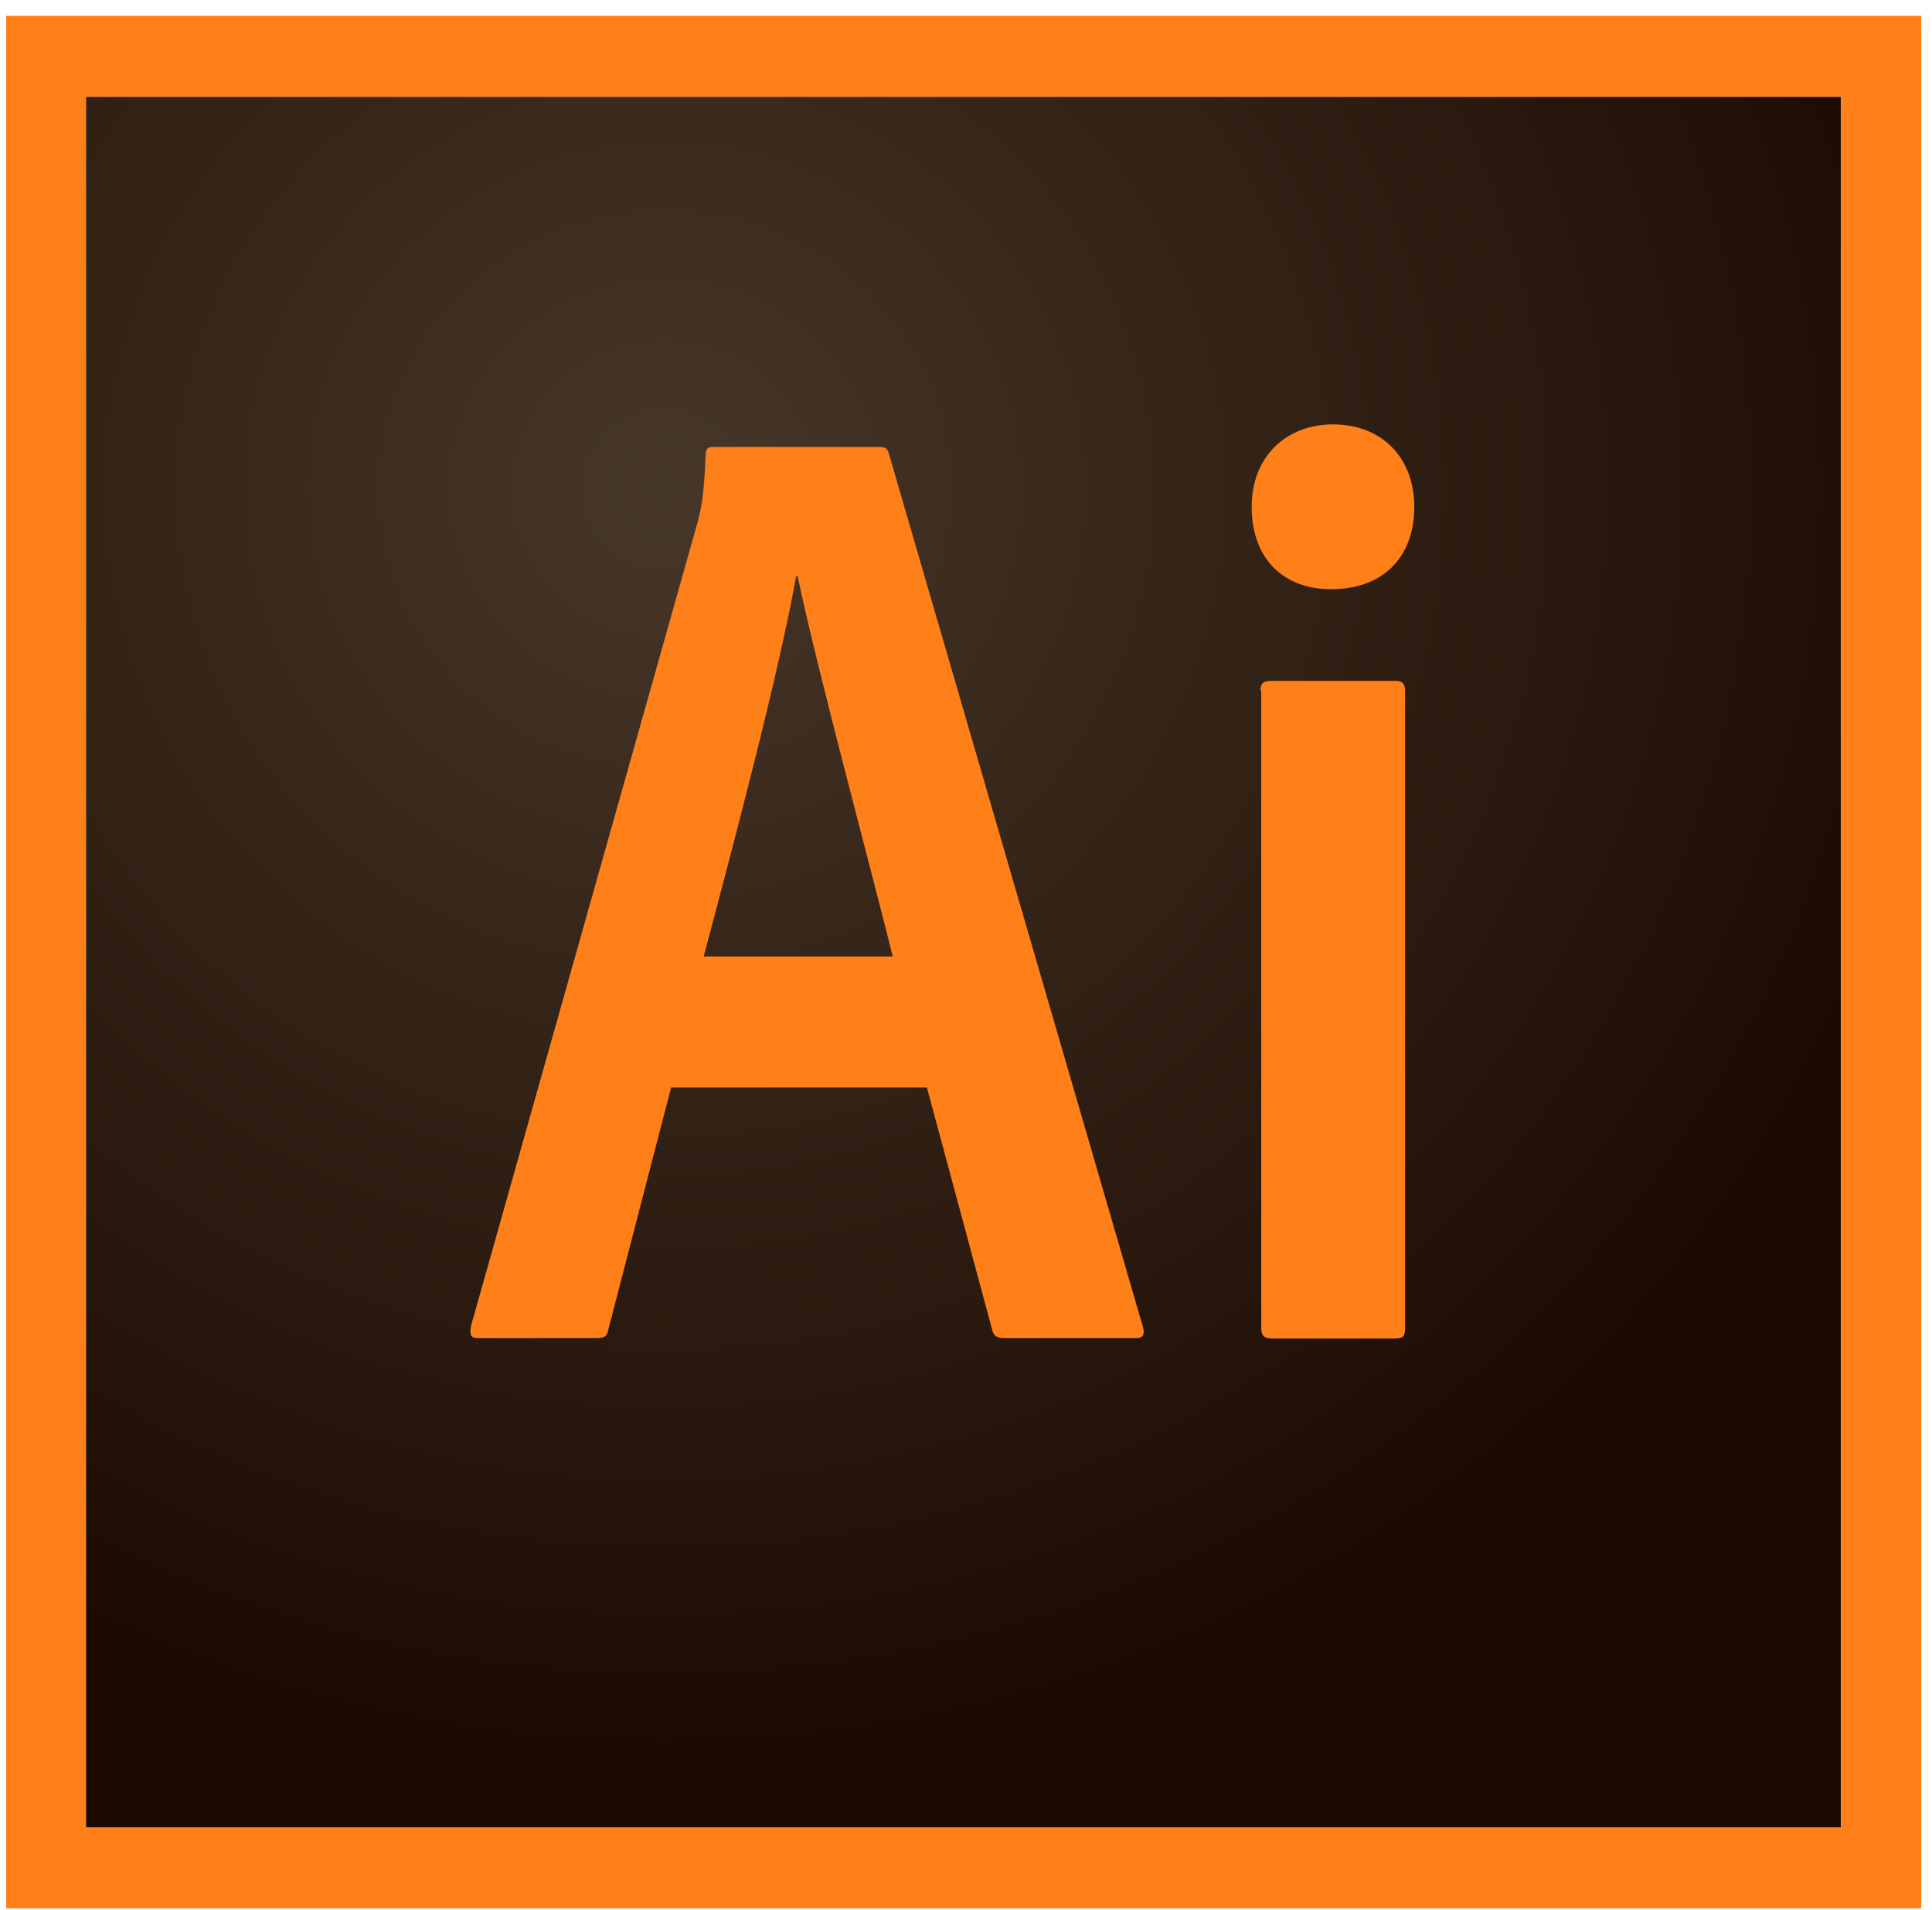<svg width="90" height="89" viewBox="0 0 90 89" fill="none" xmlns="http://www.w3.org/2000/svg">
<path d="M4.003 4.508H85.764V85.15H4.003V4.508Z" fill="url(#paint0_radial_86226_410)"/>
<path d="M4.003 4.507H85.764V85.149H4.003V4.507ZM0.288 88.916H89.497V0.74H0.288V88.916ZM58.719 32.178C58.719 31.87 58.826 31.726 59.165 31.726H65.006C65.31 31.726 65.453 31.834 65.453 32.178V61.914C65.453 62.222 65.382 62.367 65.006 62.367H59.237C58.861 62.367 58.754 62.186 58.754 61.878V32.178H58.719ZM58.308 23.613C58.308 21.204 59.987 19.773 62.095 19.773C64.363 19.773 65.882 21.313 65.882 23.613C65.882 26.094 64.292 27.452 62.023 27.452C59.88 27.47 58.308 26.112 58.308 23.613ZM41.588 44.565C40.551 40.382 38.086 31.273 37.157 26.854H37.086C36.3 31.255 34.335 38.716 32.781 44.565H41.588ZM31.263 50.668L28.333 61.969C28.262 62.276 28.154 62.349 27.779 62.349H22.313C21.938 62.349 21.866 62.24 21.938 61.788L32.495 24.337C32.674 23.667 32.799 23.051 32.87 21.204C32.87 20.932 32.977 20.824 33.174 20.824H40.98C41.248 20.824 41.355 20.896 41.427 21.204L53.252 61.86C53.324 62.168 53.252 62.349 52.949 62.349H46.786C46.482 62.349 46.303 62.276 46.232 62.005L43.178 50.668H31.263Z" fill="#FF7F18"/>
<defs>
<radialGradient id="paint0_radial_86226_410" cx="0" cy="0" r="1" gradientUnits="userSpaceOnUse" gradientTransform="translate(30.958 22.604) scale(62.141 60.993)">
<stop stop-color="#423325" stop-opacity="0.98"/>
<stop offset="1" stop-color="#1C0A00"/>
</radialGradient>
</defs>
</svg>
